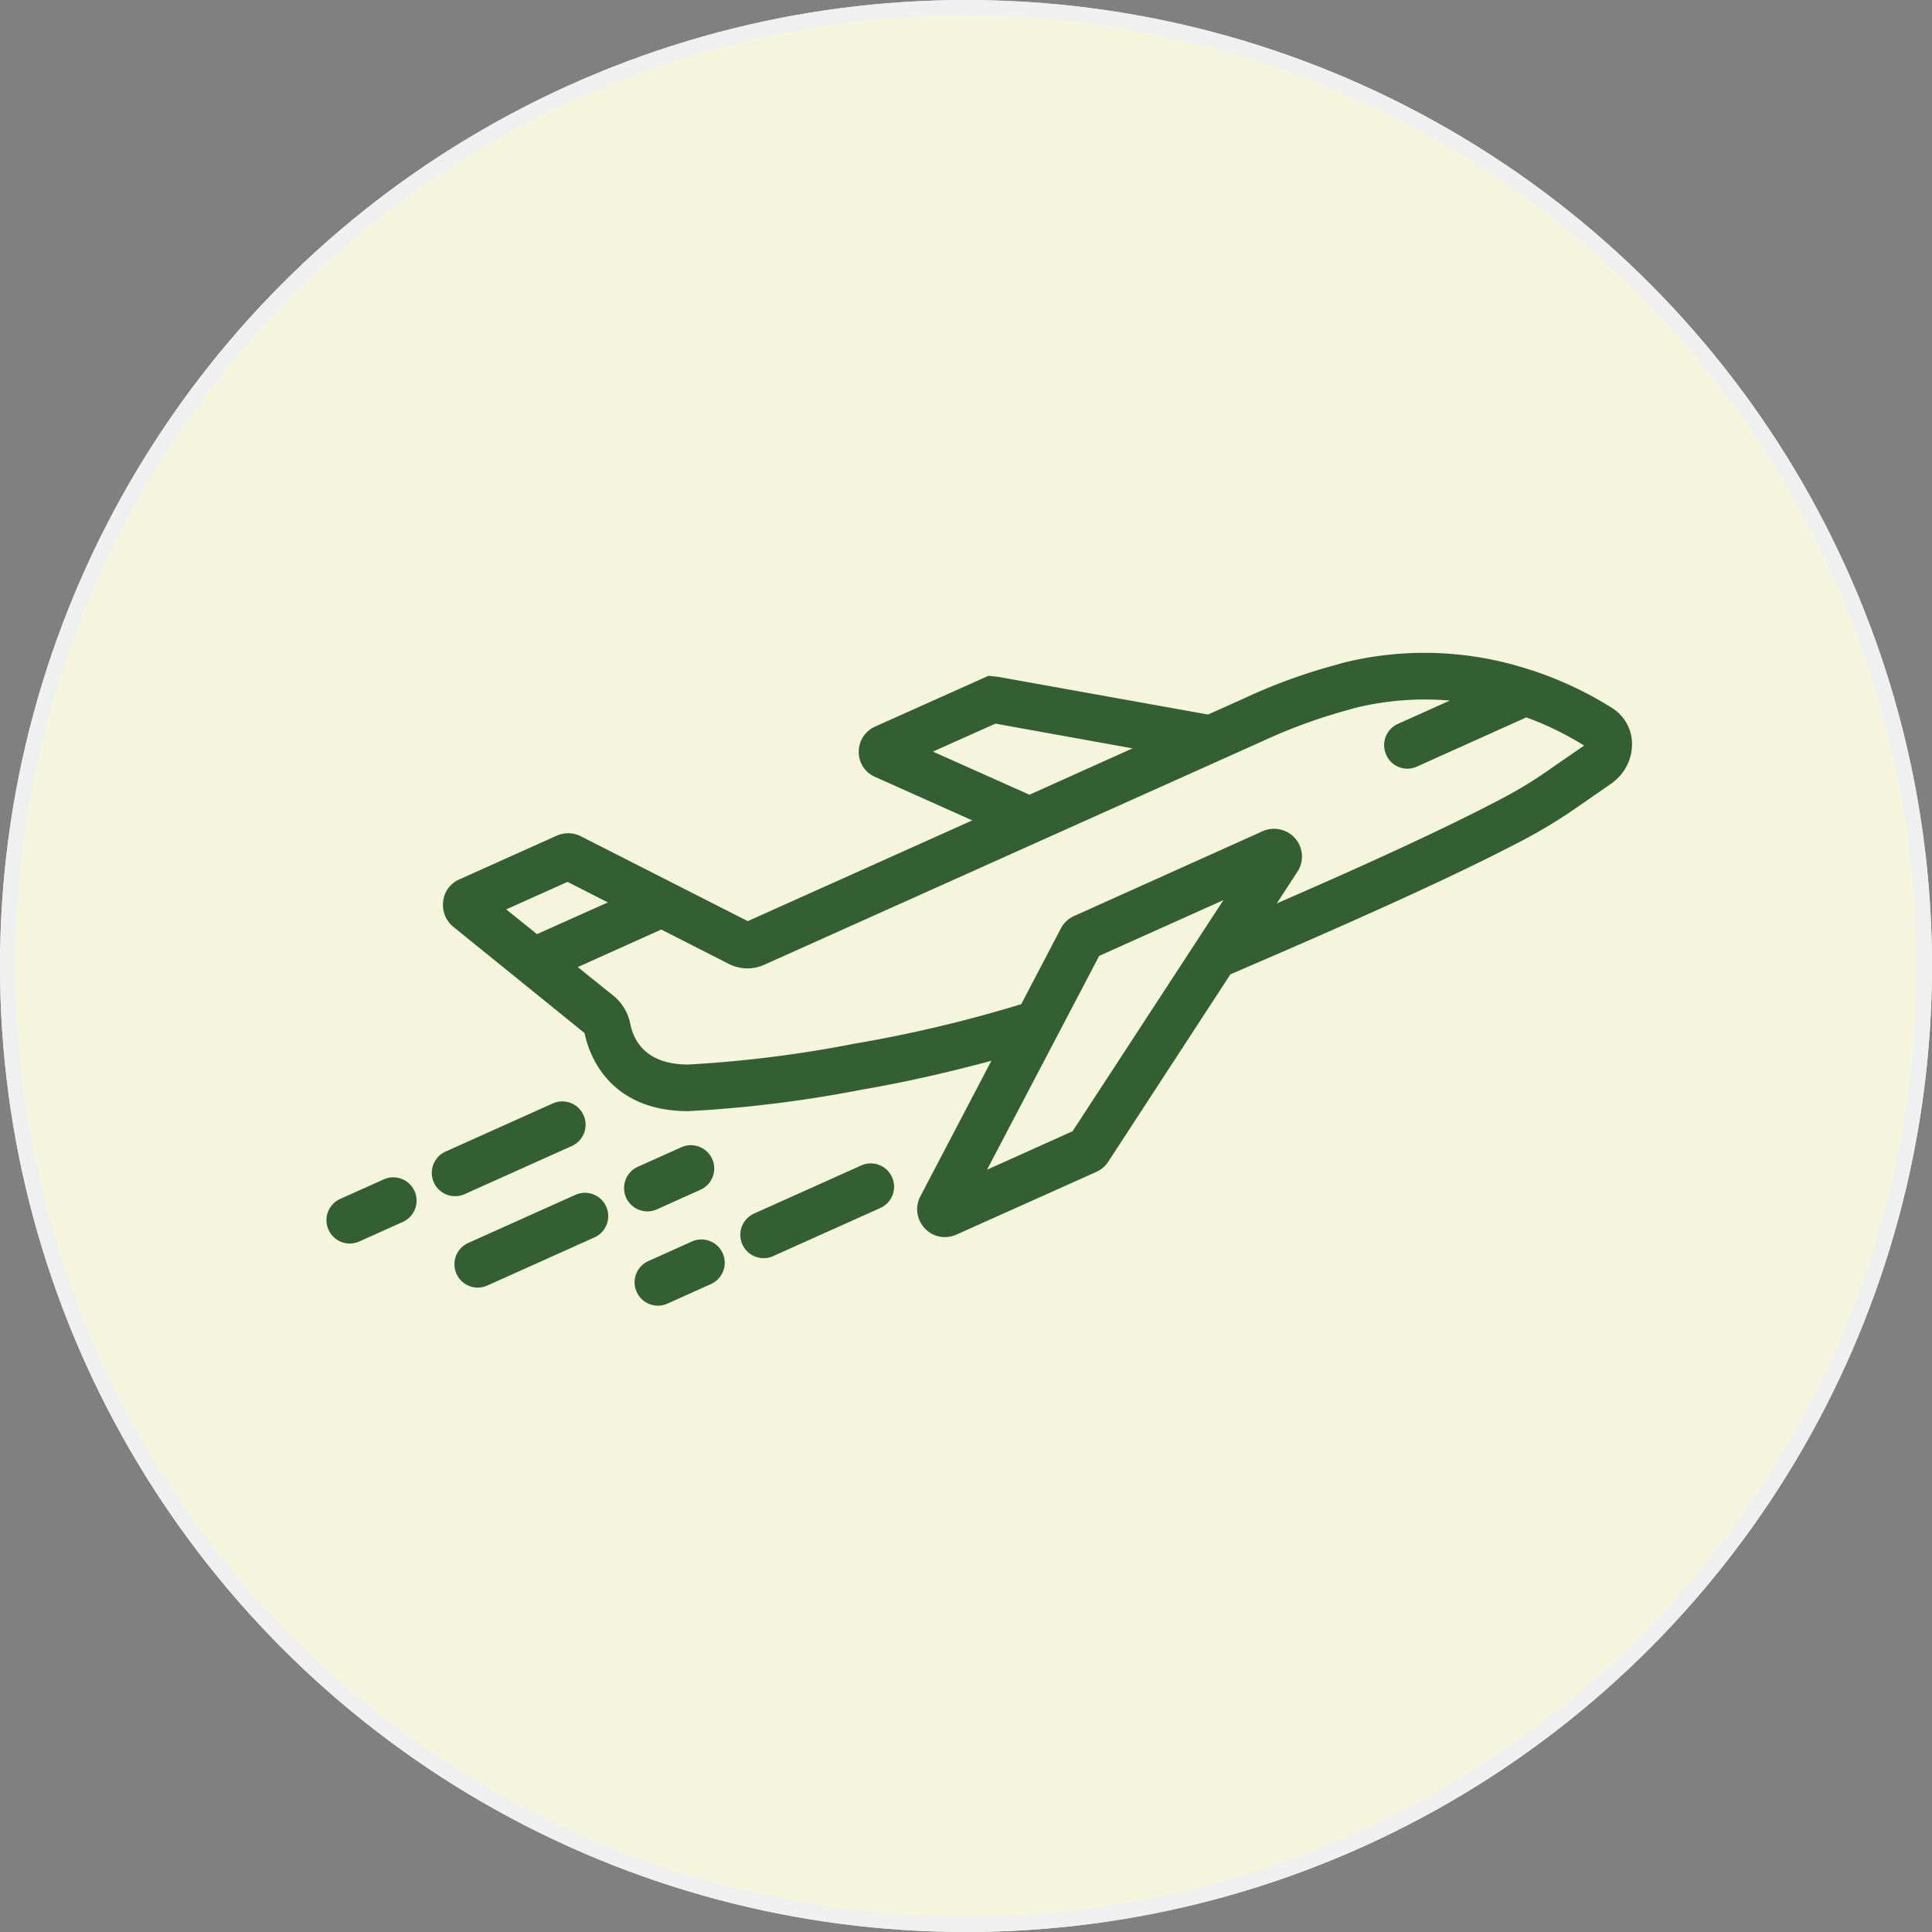 <svg xmlns="http://www.w3.org/2000/svg" width="125" height="125" viewBox="0 0 125 125">
  <rect x="0" y="0" width="125" height="125" fill="#808080" stroke="none"/>
  <g id="Group_2119" data-name="Group 2119" transform="translate(-131 -3231)">
    <g id="Ellipse_325" data-name="Ellipse 325" transform="translate(131 3231)" fill="#f5f5de" stroke="#f0f0f0" stroke-width="1">
      <circle cx="62.5" cy="62.5" r="62.5" stroke="none"/>
      <circle cx="62.5" cy="62.5" r="62" fill="none"/>
    </g>
    <g id="Group_2118" data-name="Group 2118" transform="translate(152.119 3273.238)">
      <path id="Path_2493" data-name="Path 2493" d="M84.643,21.57a23.515,23.515,0,0,0-5.024-2.384.747.747,0,0,0-.2-.06,21.832,21.832,0,0,0-12.174-.483l-.468.136a36.251,36.251,0,0,0-5.959,2.173L58.5,21.992,44.891,19.548l-.6-.06-7.347,3.289A1.779,1.779,0,0,0,35.9,24.406a1.742,1.742,0,0,0,1.041,1.614l6.306,2.821L28.719,35.359,17.887,29.852a1.814,1.814,0,0,0-1.509-.03l-6.351,2.851a1.742,1.742,0,0,0-1.011,1.388,1.82,1.82,0,0,0,.664,1.675L18.158,42.6c.241,1.177,1.418,5.024,6.668,5.054h.06a81.618,81.618,0,0,0,11.194-1.388c2.836-.483,5.642-1.132,8.4-1.871l-4.631,8.841a1.791,1.791,0,0,0,.347,2.022,1.745,1.745,0,0,0,1.282.543,1.889,1.889,0,0,0,.754-.166l9.052-4.058a1.791,1.791,0,0,0,.785-.694L59.947,38.8c6.381-2.746,13.819-5.99,18.978-8.705a33.116,33.116,0,0,0,3.53-2.157L84.7,26.382l.136-.121A3.09,3.09,0,0,0,85.925,23.7,2.754,2.754,0,0,0,84.643,21.57ZM40.7,24.391l4.043-1.81,8.871,1.6-6.668,3ZM13.09,34.6l3.968-1.78,2.61,1.328L15.081,36.2ZM49.734,48.952,44.2,51.442l7.256-13.835L59.494,34Zm31-23.505a27.6,27.6,0,0,1-3.213,1.976c-3.983,2.1-9.368,4.526-14.573,6.789L64.322,32.1a1.793,1.793,0,0,0-.2-2.112,1.82,1.82,0,0,0-2.112-.437L49.869,35.012a1.779,1.779,0,0,0-.905.845l-2.55,4.873a86.223,86.223,0,0,1-10.832,2.565,78.535,78.535,0,0,1-10.741,1.343c-2.64-.015-3.485-1.448-3.726-2.64a3.084,3.084,0,0,0-1.086-1.81l-2.308-1.856,5.4-2.429,4.36,2.218a2.64,2.64,0,0,0,2.308.06L62.059,23.7a34.96,34.96,0,0,1,5.506-2.007l.422-.121a18.9,18.9,0,0,1,6.155-.483L70.778,22.6a1.507,1.507,0,0,0-.754,1.991,1.489,1.489,0,0,0,1.991.769l7.075-3.183A19.922,19.922,0,0,1,82.832,24Z" transform="translate(-1.458 -18)" fill="#335f32"/>
      <path id="Path_2494" data-name="Path 2494" d="M38.6,41.387,31.669,44.5a1.509,1.509,0,0,0,.619,2.885,1.49,1.49,0,0,0,.616-.133l6.935-3.114A1.508,1.508,0,1,0,38.6,41.387ZM27.646,46.308l-2.817,1.265a1.509,1.509,0,0,0,.619,2.885,1.49,1.49,0,0,0,.616-.133L28.88,49.06a1.508,1.508,0,1,0-1.235-2.752ZM12.968,43.232,19.9,40.118a1.509,1.509,0,0,0-1.238-2.752L11.73,40.48a1.509,1.509,0,1,0,1.238,2.752Zm-5.259-.944L4.892,43.553a1.509,1.509,0,0,0,.619,2.885,1.49,1.49,0,0,0,.616-.133L8.943,45.04a1.508,1.508,0,1,0-1.235-2.752Zm12.418.992-6.933,3.114a1.509,1.509,0,1,0,1.238,2.752l6.933-3.114a1.509,1.509,0,0,0-1.238-2.752Zm5.261.945L28.2,42.96a1.508,1.508,0,1,0-1.235-2.752l-2.817,1.265a1.509,1.509,0,0,0,.619,2.885A1.49,1.49,0,0,0,25.387,44.225Z" transform="translate(-4 -8.22)" fill="#335f32"/>
    </g>
  </g>
</svg>
